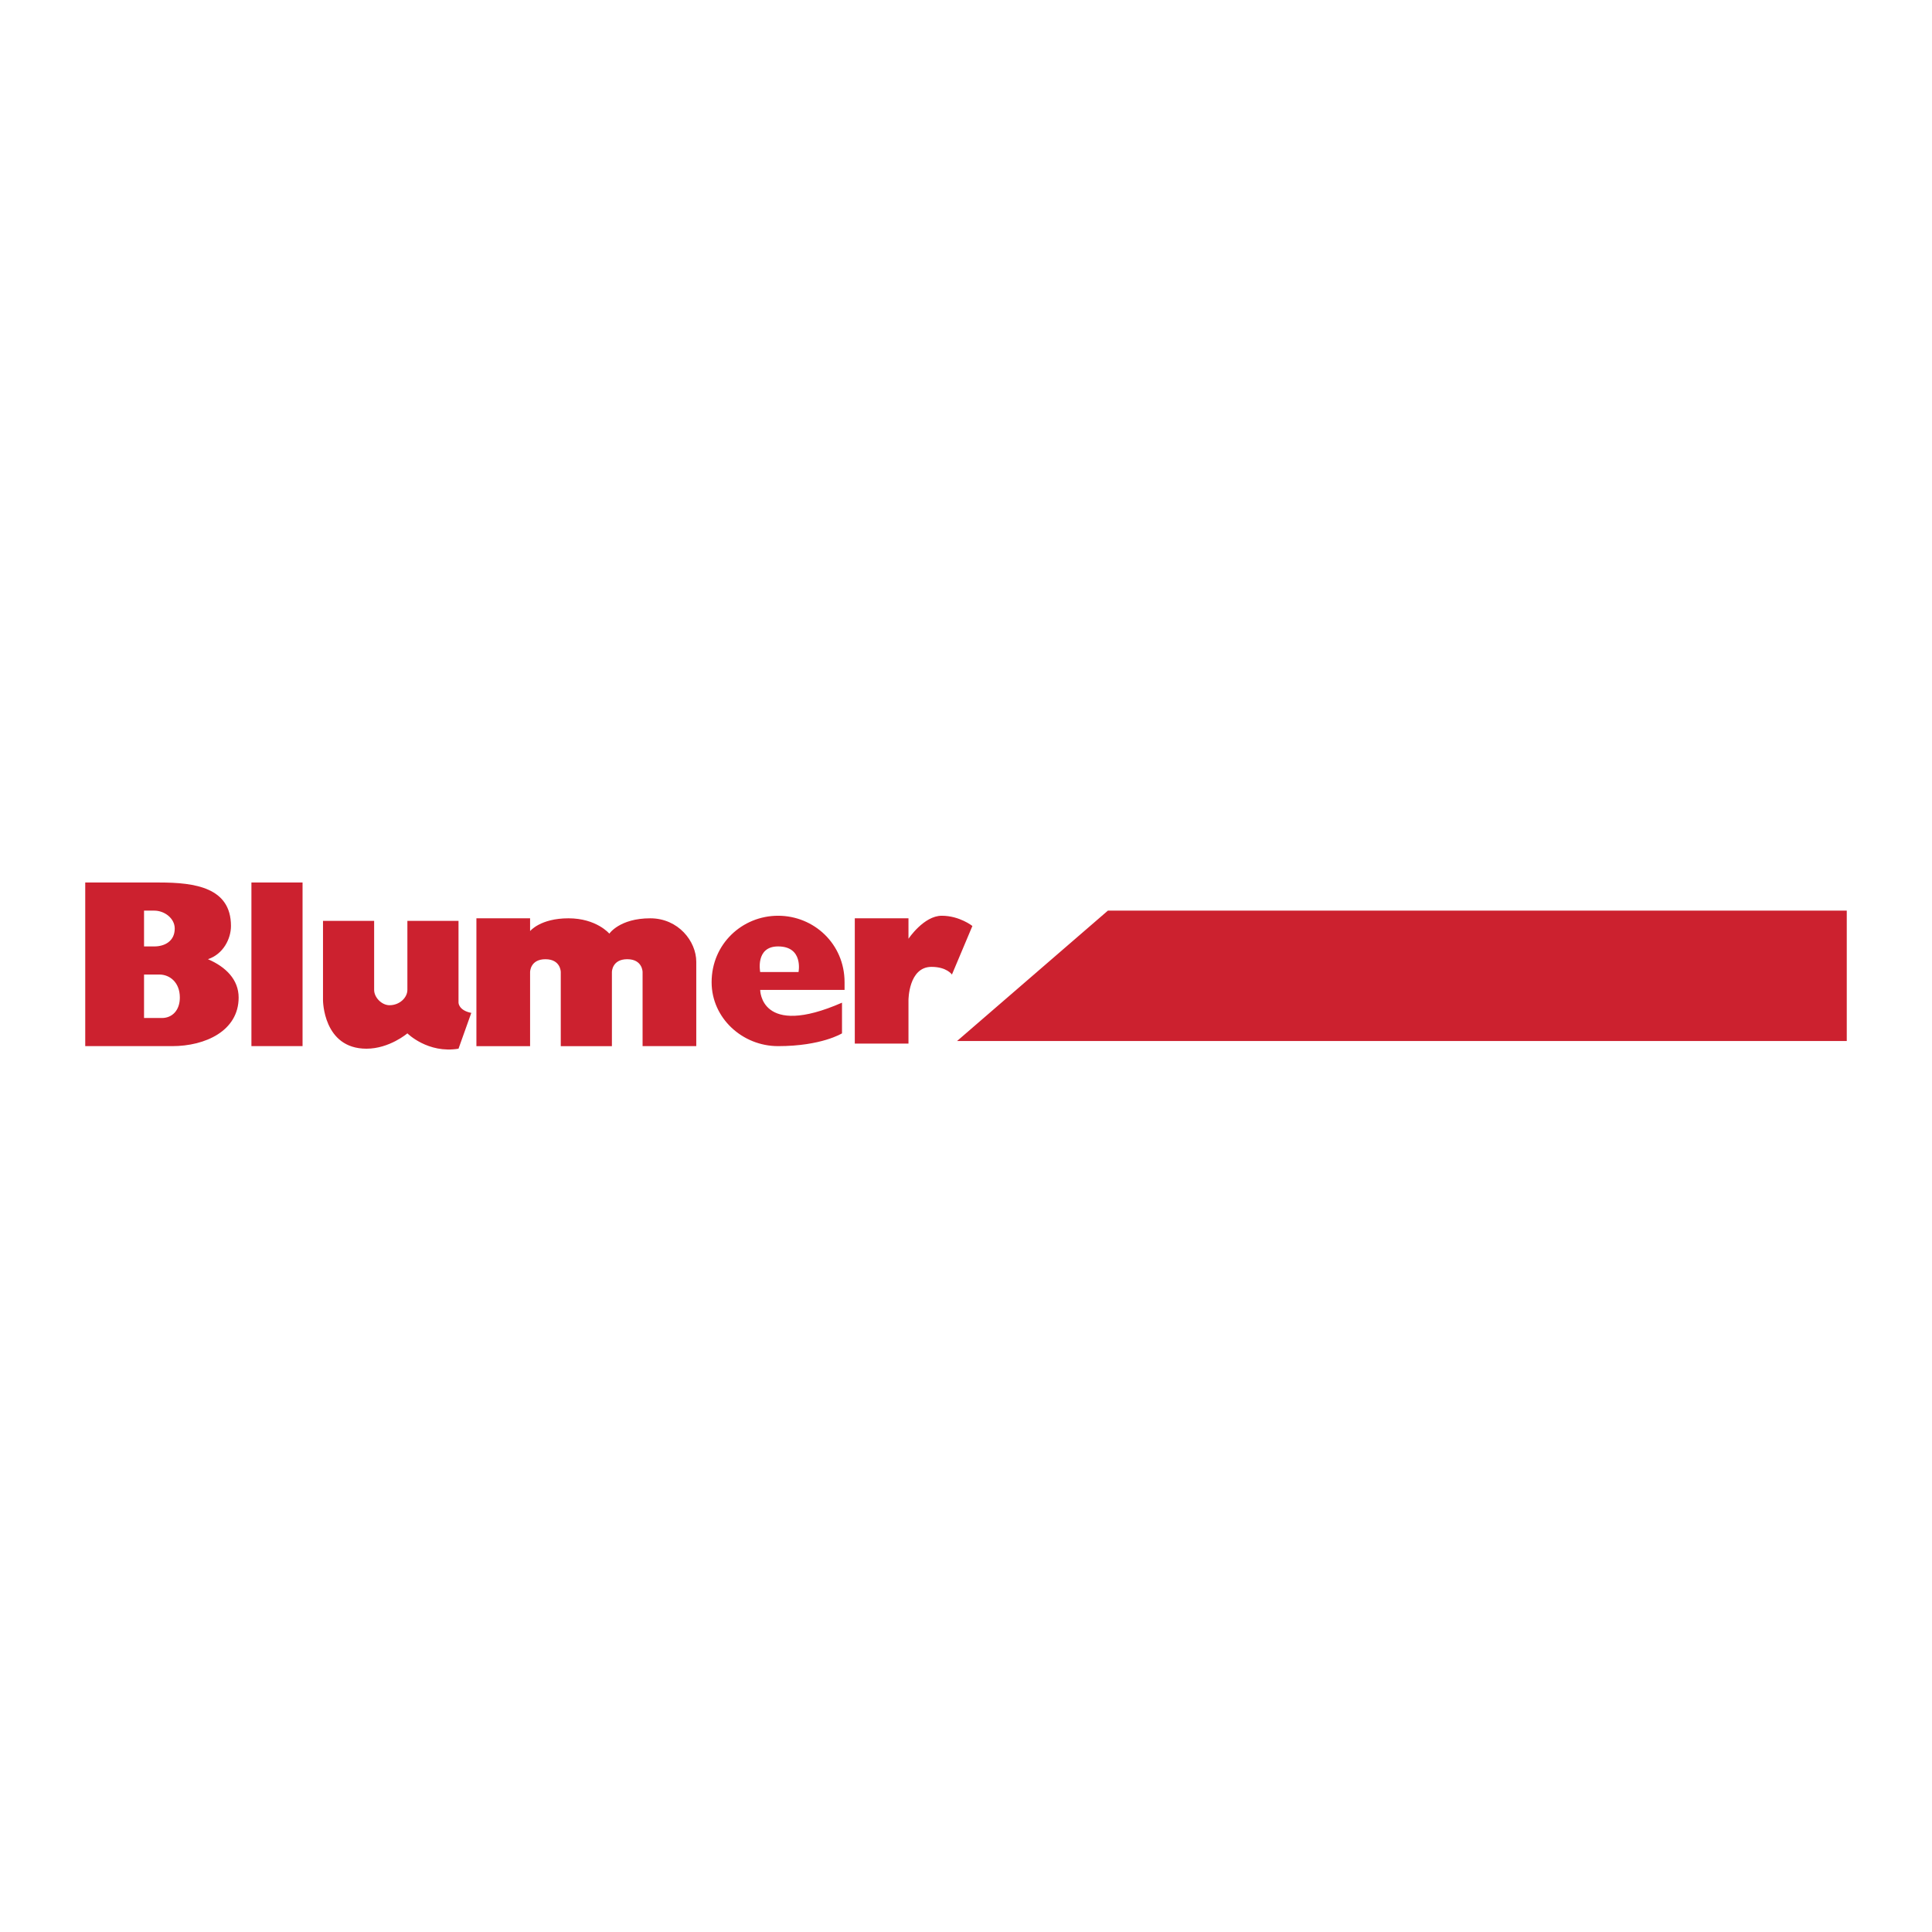<svg xmlns="http://www.w3.org/2000/svg" width="2500" height="2500" viewBox="0 0 192.756 192.756"><g fill-rule="evenodd" clip-rule="evenodd"><path fill="#fff" d="M0 0h192.756v192.756H0V0z"/><path fill="#cc212f" d="M110.535 90.854h73.717v13.009H95.485l15.05-13.009zM14.371 94.425v-3.571h1.021c1.02 0 2.041.766 2.041 1.786 0 1.275-1.021 1.786-2.041 1.786h-1.021v-.001zm-5.867 9.948h8.673c3.316 0 6.632-1.531 6.632-4.848 0-1.785-1.275-3.061-3.061-3.825 1.53-.51 2.296-2.041 2.296-3.316 0-3.826-3.571-4.336-7.142-4.336H8.504v16.325zm5.867-7.143h1.531c1.02 0 2.041.766 2.041 2.295 0 1.277-.765 2.041-1.786 2.041h-1.786V97.23zM25.084 88.048h5.102v16.325h-5.102V88.048zM36.562 104.629c-4.336 0-4.336-4.848-4.336-4.848v-7.907h5.102v6.888c0 .764.765 1.529 1.531 1.529 1.02 0 1.786-.766 1.786-1.529v-6.888h5.101v8.163s0 .766 1.275 1.02l-1.275 3.572c-3.061.51-5.101-1.531-5.101-1.531s-1.787 1.531-4.083 1.531zM61.05 104.373v-7.396s0-1.276 1.53-1.276c1.531 0 1.531 1.276 1.531 1.276v7.396h5.356v-8.417c0-2.041-1.786-4.336-4.591-4.336-3.061 0-4.082 1.53-4.082 1.53s-1.275-1.53-4.081-1.53c-2.806 0-3.826 1.275-3.826 1.275V91.62h-5.356v12.754h5.356v-7.396s0-1.276 1.531-1.276c1.53 0 1.53 1.276 1.53 1.276v7.396h5.102v-.001zM84.262 97.996c0-3.826-3.061-6.632-6.632-6.632-3.571 0-6.632 2.806-6.632 6.632 0 3.57 3.062 6.377 6.632 6.377 4.336 0 6.377-1.275 6.377-1.275v-3.061c-8.163 3.57-8.163-1.275-8.163-1.275h8.418v-.766zm-4.592-1.019h-3.826s-.51-2.552 1.786-2.552c2.551 0 2.04 2.552 2.04 2.552zM92.935 96.465c-2.296 0-2.296 3.316-2.296 3.316v4.336h-5.356V91.619h5.356v2.041s1.531-2.296 3.316-2.296c1.786 0 3.061 1.021 3.061 1.021l-2.041 4.846c0-.001-.51-.766-2.04-.766z"/></g></svg>